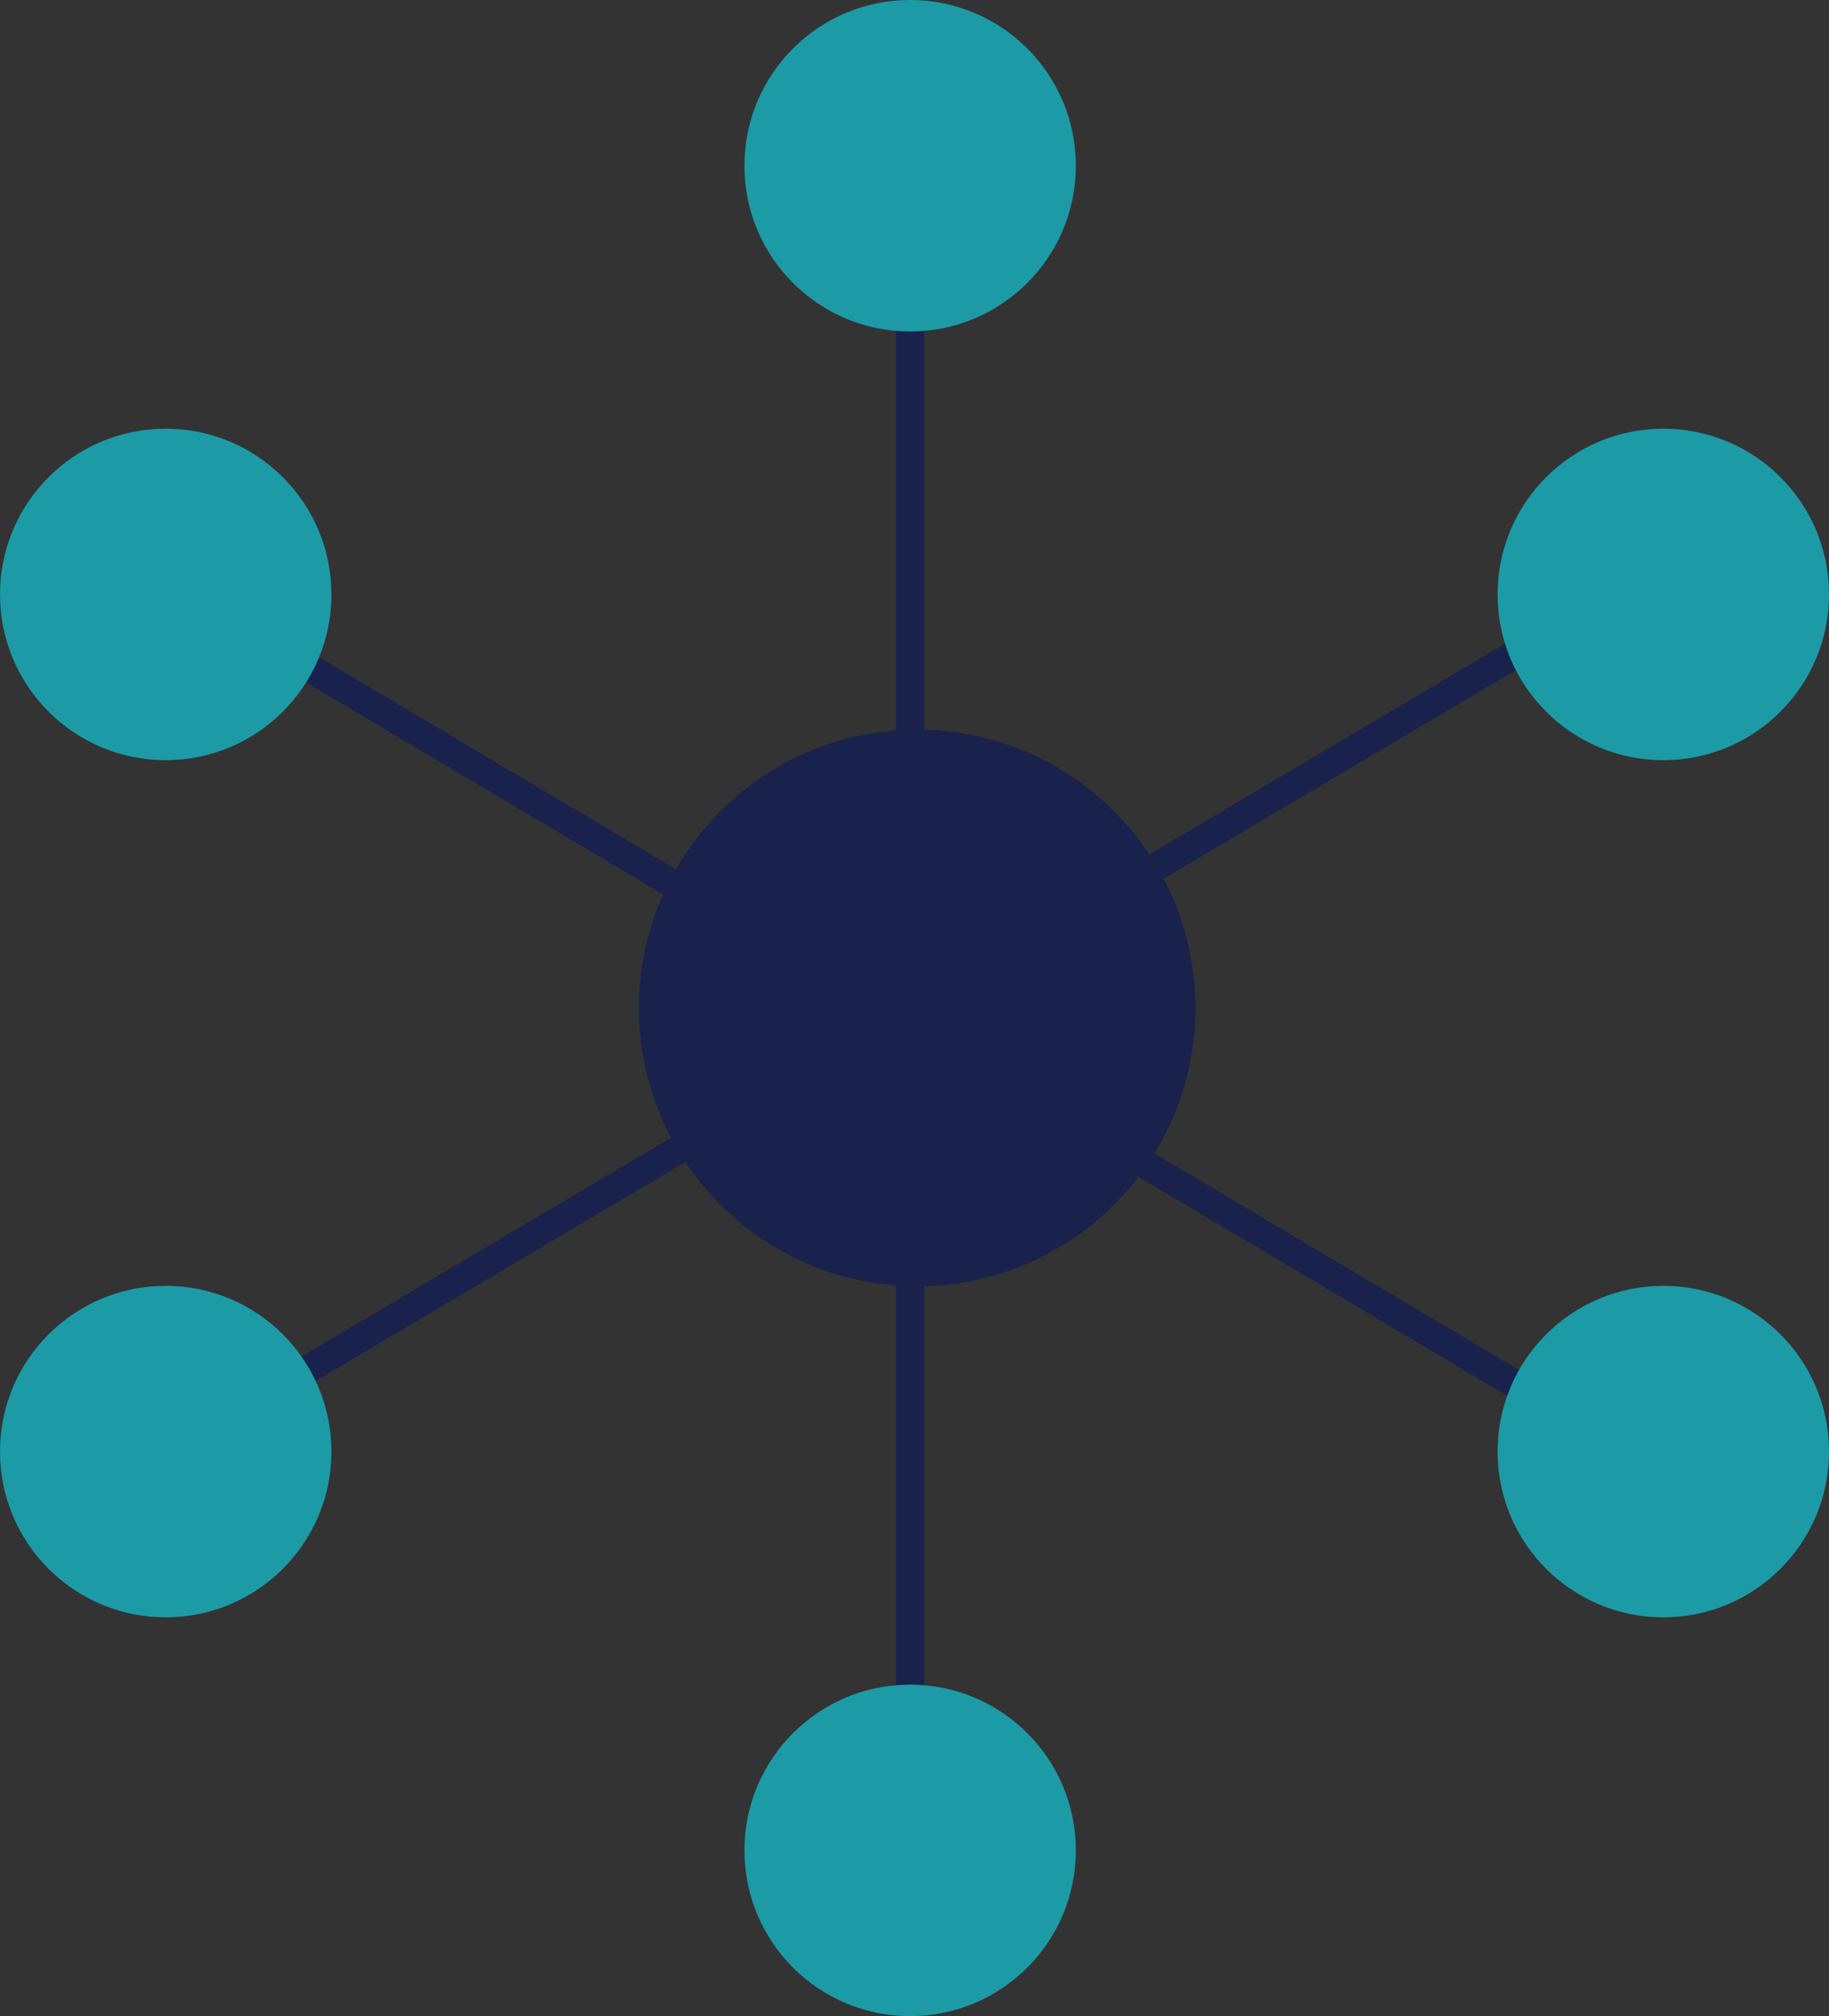 <svg id="Layer_1" data-name="Layer 1" xmlns="http://www.w3.org/2000/svg" viewBox="0 0 88.08 97.07"><rect x="0" y="0" width="88.08" height="97.07" fill="#333333" stroke="none"/><defs><style>.cls-1{fill:#18224c;stroke:#18224c;}.cls-1,.cls-3{stroke-miterlimit:10;stroke-width:1.36px;}.cls-2{fill:#1c9ba7;}.cls-3{fill:#fff;stroke:#000;}</style></defs><title>logo</title><line class="cls-1" x1="43.83" y1="7.2" x2="43.83" y2="93.18"/><line class="cls-1" x1="7.32" y1="27.66" x2="82.16" y2="72.1"/><line class="cls-1" x1="7.3" y1="70.38" x2="82.19" y2="26.03"/><circle class="cls-2" cx="7.98" cy="28.62" r="7.98"/><circle class="cls-2" cx="7.98" cy="69.89" r="7.98"/><circle class="cls-2" cx="80.1" cy="28.62" r="7.98"/><circle class="cls-2" cx="80.1" cy="69.89" r="7.98"/><circle class="cls-2" cx="43.83" cy="89.09" r="7.98"/><circle class="cls-2" cx="43.83" cy="7.98" r="7.98"/><path class="cls-3" d="M92.78,43.54" transform="translate(-49.46 -27.97)"/><circle class="cls-1" cx="44.17" cy="48.53" r="12.72"/></svg>